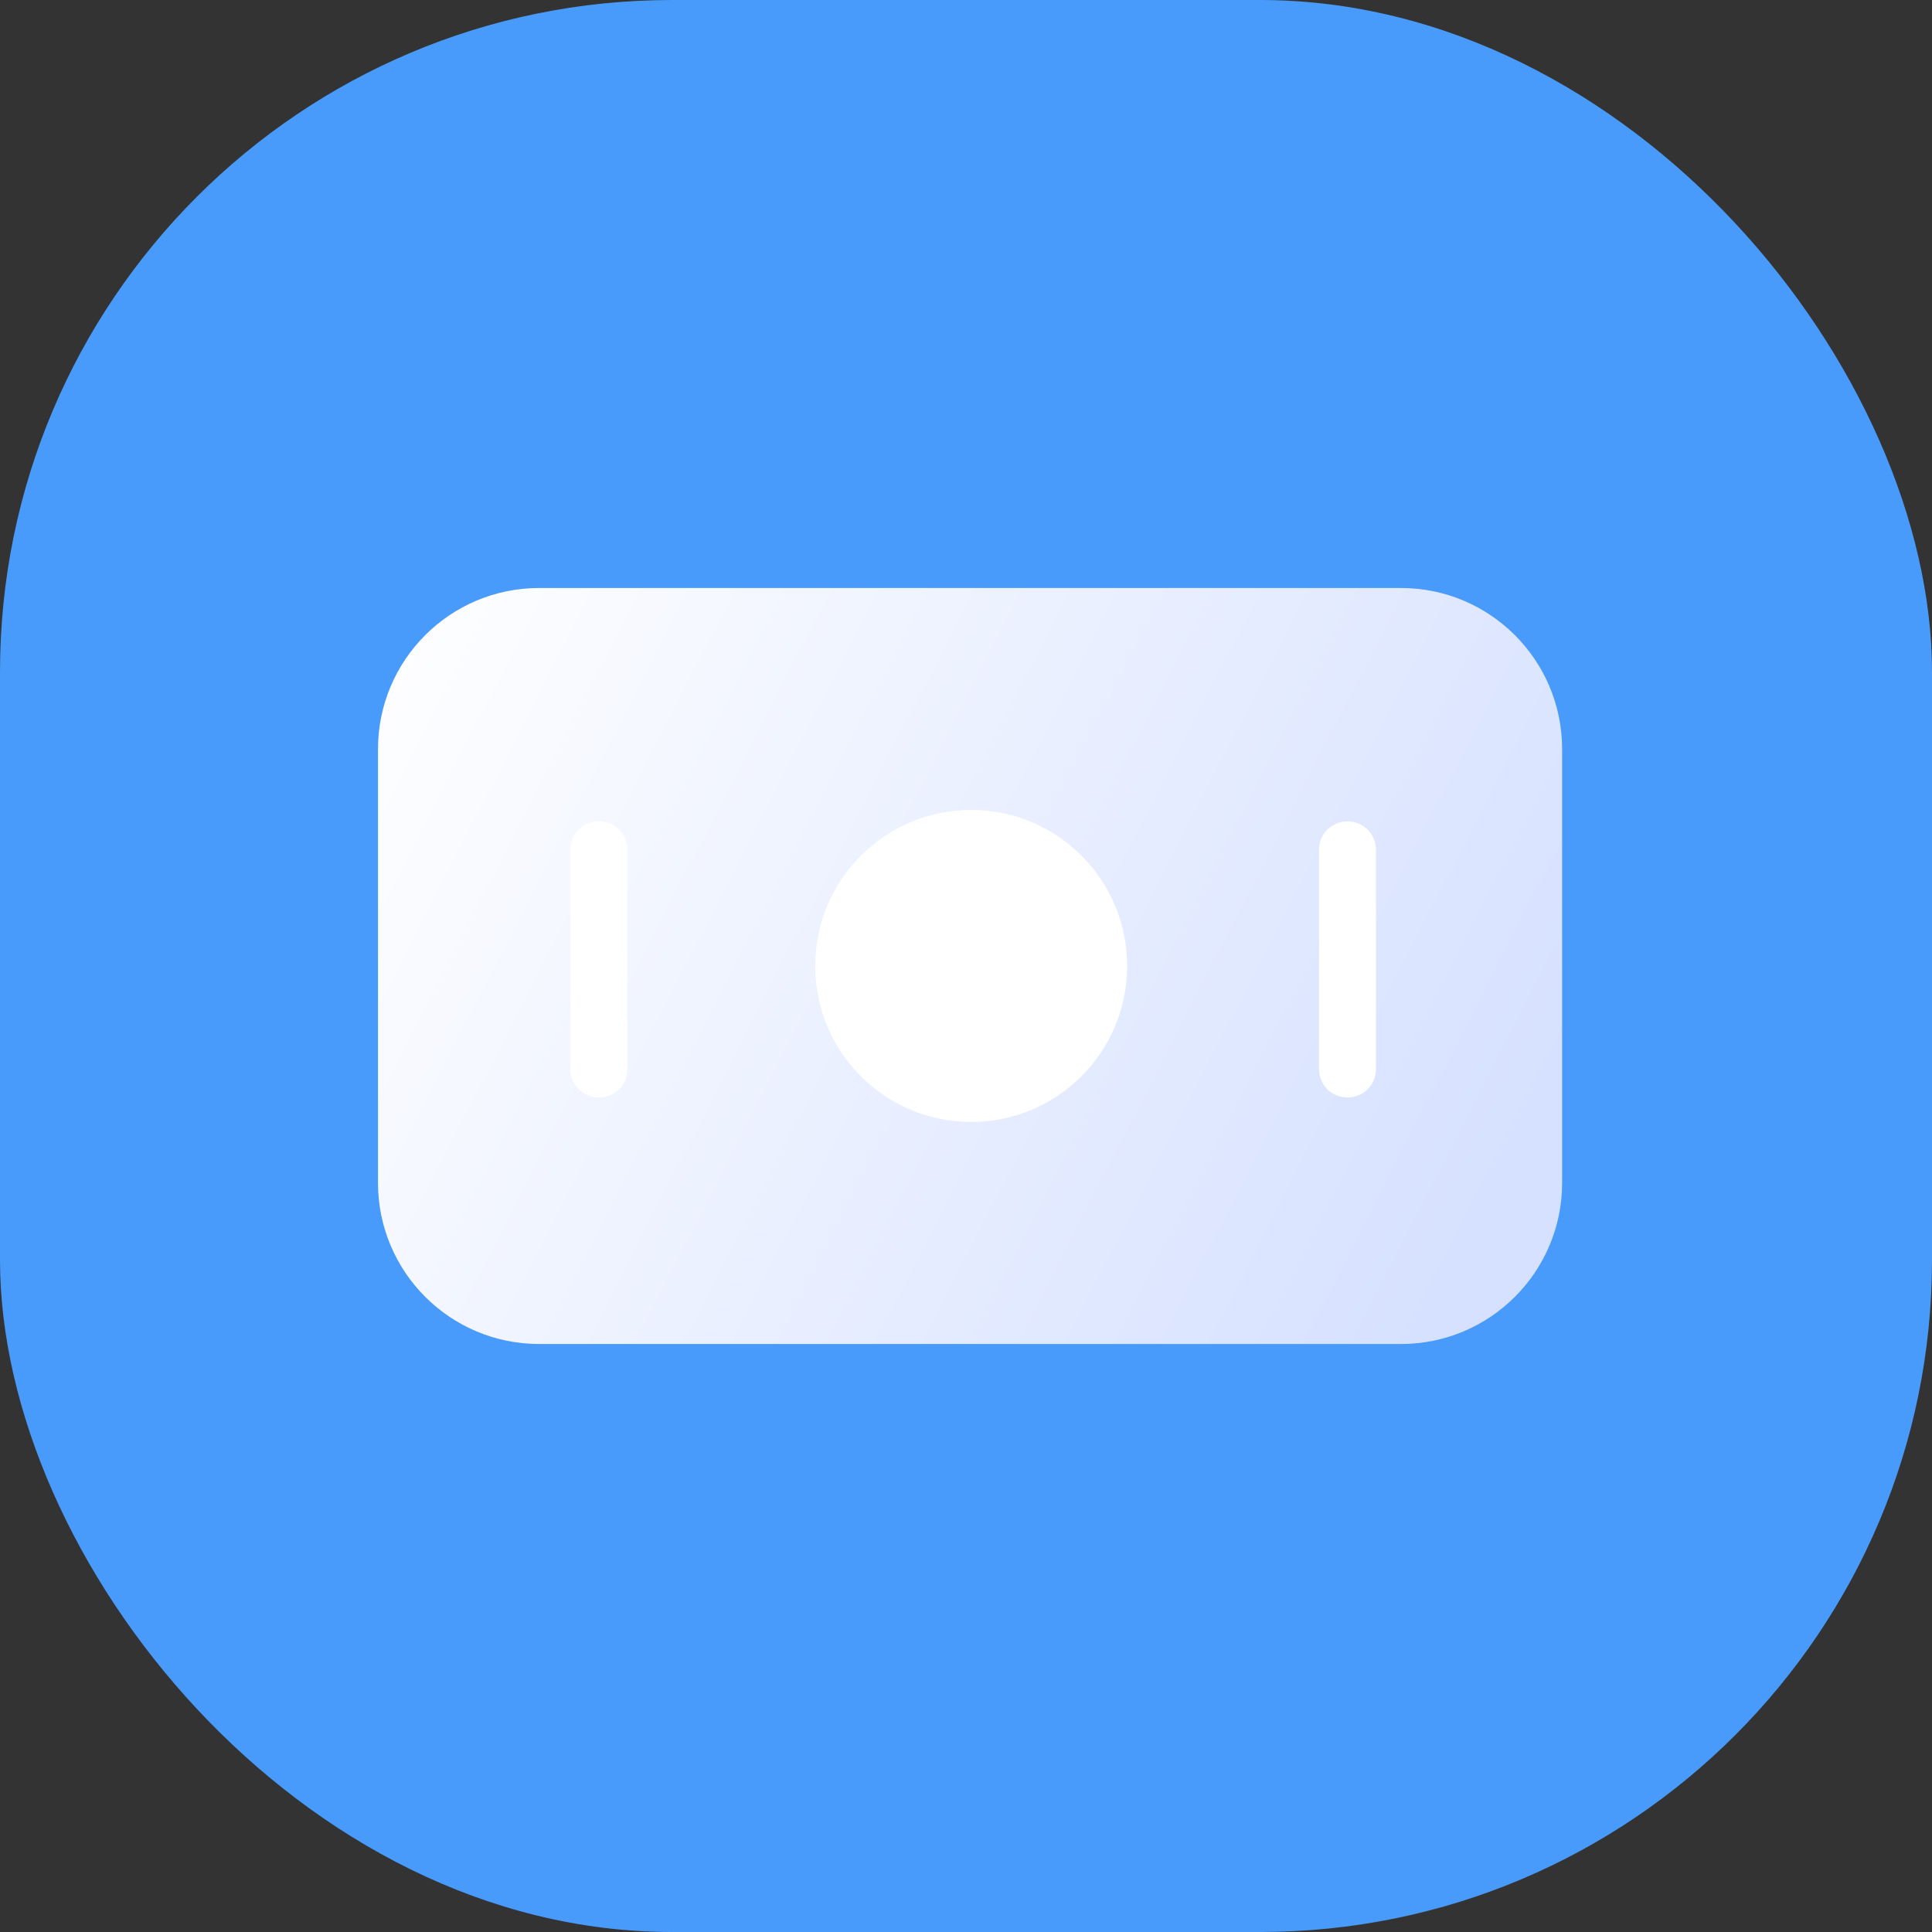 <svg width="46" height="46" viewBox="0 0 46 46" fill="none" xmlns="http://www.w3.org/2000/svg">
<rect x="0" y="0" width="46" height="46" fill="#333333" stroke="none"/>
<rect width="46" height="46" rx="16" fill="#489BFB"/>
<path d="M33.357 14H12.836C10.717 14 9 15.717 9 17.836V28.164C9 30.283 10.717 32 12.836 32H33.357C35.475 32 37.193 30.283 37.193 28.164V17.836C37.193 15.717 35.475 14 33.357 14Z" fill="url(#paint0_linear_1431_10847)"/>
<path d="M23.123 26.713C25.175 26.713 26.837 25.05 26.837 22.999C26.837 20.948 25.175 19.285 23.123 19.285C21.072 19.285 19.41 20.948 19.41 22.999C19.41 25.05 21.072 26.713 23.123 26.713Z" fill="white"/>
<path d="M14.259 26.13C13.88 26.13 13.581 25.832 13.581 25.453V20.234C13.581 19.855 13.88 19.557 14.259 19.557C14.639 19.557 14.937 19.855 14.937 20.234V25.453C14.937 25.832 14.639 26.13 14.259 26.13Z" fill="white"/>
<path d="M32.083 26.13C31.703 26.13 31.405 25.832 31.405 25.453V20.234C31.405 19.855 31.703 19.557 32.083 19.557C32.462 19.557 32.761 19.855 32.761 20.234V25.453C32.761 25.832 32.462 26.13 32.083 26.13Z" fill="white"/>
<defs>
<linearGradient id="paint0_linear_1431_10847" x1="9" y1="14" x2="35.987" y2="27.868" gradientUnits="userSpaceOnUse">
<stop stop-color="white"/>
<stop offset="1" stop-color="#D6E1FF"/>
</linearGradient>
</defs>
</svg>
